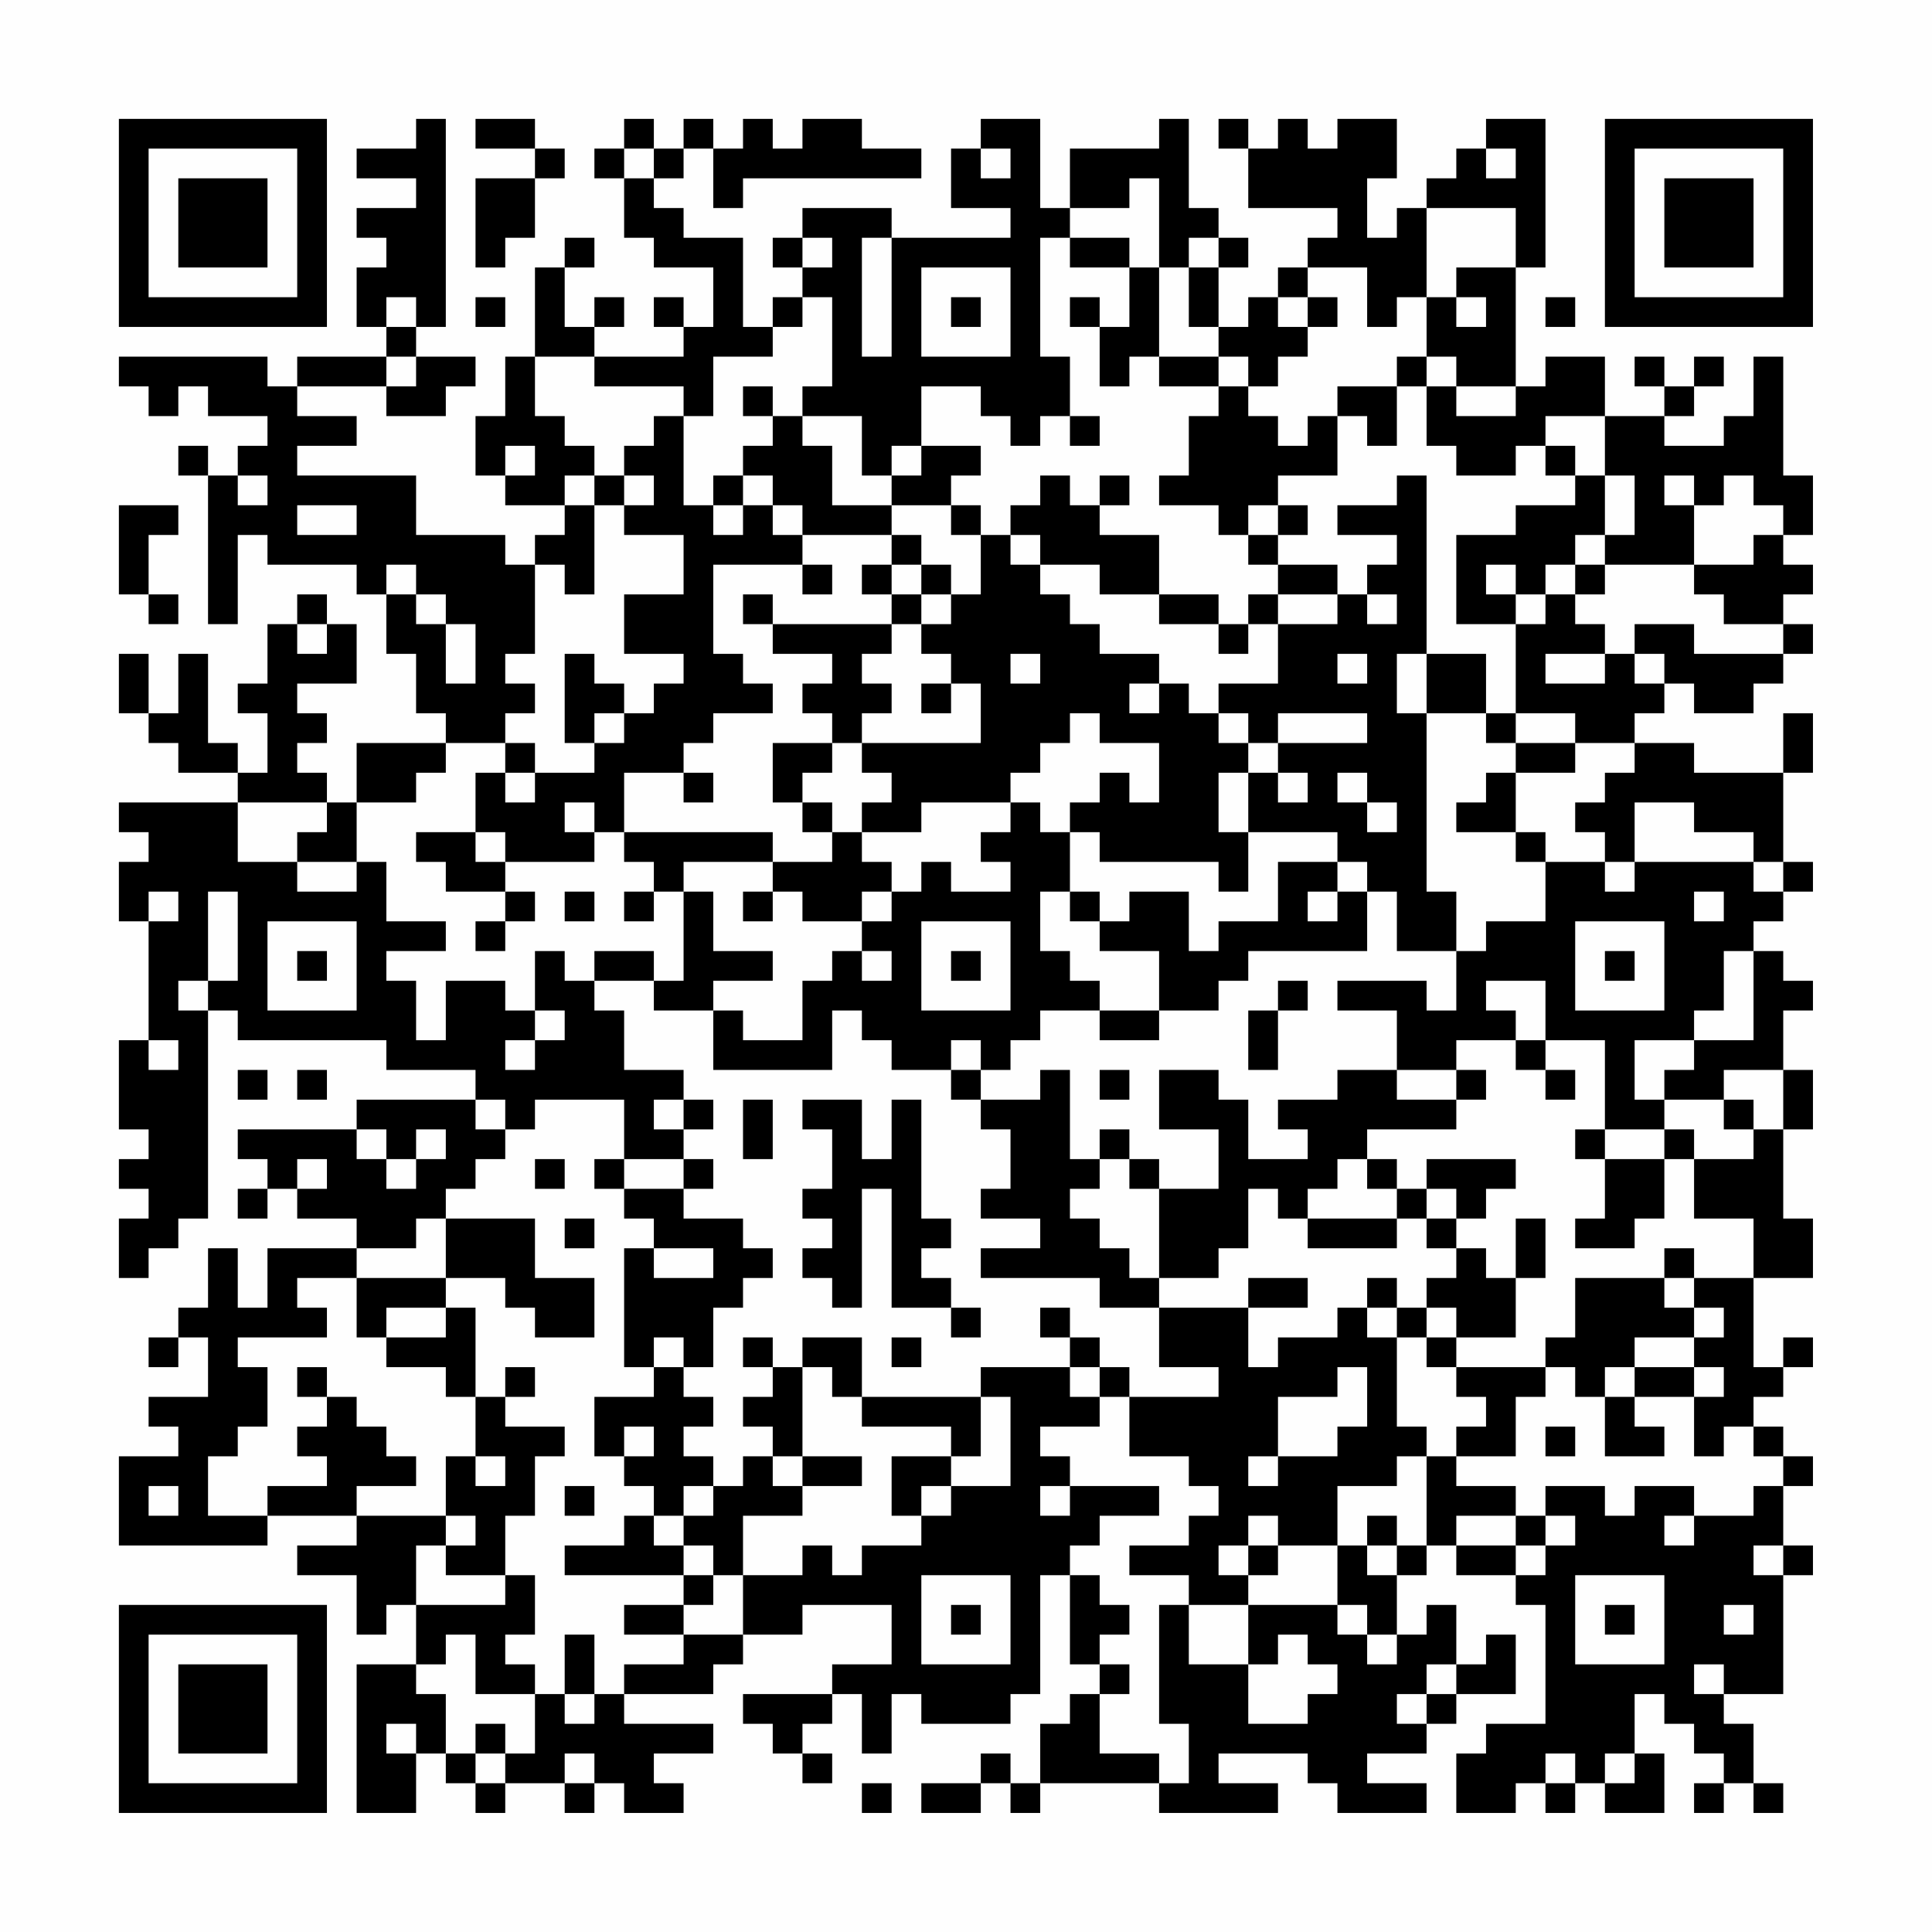 <?xml version="1.0" encoding="UTF-8"?>
<svg xmlns="http://www.w3.org/2000/svg" version="1.1" width="300" height="300" viewBox="0 0 300 300"><rect x="0" y="0" width="300" height="300" fill="#fefefe"/><g transform="scale(4.615)"><g transform="translate(4,4)"><path fill-rule="evenodd" d="M10 0L10 1L8 1L8 2L10 2L10 3L8 3L8 4L9 4L9 5L8 5L8 7L9 7L9 8L6 8L6 9L5 9L5 8L0 8L0 9L1 9L1 10L2 10L2 9L3 9L3 10L5 10L5 11L4 11L4 12L3 12L3 11L2 11L2 12L3 12L3 17L4 17L4 14L5 14L5 15L8 15L8 16L9 16L9 18L10 18L10 20L11 20L11 21L8 21L8 23L7 23L7 22L6 22L6 21L7 21L7 20L6 20L6 19L8 19L8 17L7 17L7 16L6 16L6 17L5 17L5 19L4 19L4 20L5 20L5 22L4 22L4 21L3 21L3 18L2 18L2 20L1 20L1 18L0 18L0 20L1 20L1 21L2 21L2 22L4 22L4 23L0 23L0 24L1 24L1 25L0 25L0 27L1 27L1 31L0 31L0 34L1 34L1 35L0 35L0 36L1 36L1 37L0 37L0 39L1 39L1 38L2 38L2 37L3 37L3 30L4 30L4 31L9 31L9 32L12 32L12 33L8 33L8 34L4 34L4 35L5 35L5 36L4 36L4 37L5 37L5 36L6 36L6 37L8 37L8 38L5 38L5 40L4 40L4 38L3 38L3 40L2 40L2 41L1 41L1 42L2 42L2 41L3 41L3 43L1 43L1 44L2 44L2 45L0 45L0 48L5 48L5 47L8 47L8 48L6 48L6 49L8 49L8 51L9 51L9 50L10 50L10 52L8 52L8 57L10 57L10 55L11 55L11 56L12 56L12 57L13 57L13 56L15 56L15 57L16 57L16 56L17 56L17 57L19 57L19 56L18 56L18 55L20 55L20 54L17 54L17 53L20 53L20 52L21 52L21 51L23 51L23 50L26 50L26 52L24 52L24 53L21 53L21 54L22 54L22 55L23 55L23 56L24 56L24 55L23 55L23 54L24 54L24 53L25 53L25 55L26 55L26 53L27 53L27 54L30 54L30 53L31 53L31 49L32 49L32 52L33 52L33 53L32 53L32 54L31 54L31 56L30 56L30 55L29 55L29 56L27 56L27 57L29 57L29 56L30 56L30 57L31 57L31 56L35 56L35 57L39 57L39 56L37 56L37 55L40 55L40 56L41 56L41 57L44 57L44 56L42 56L42 55L44 55L44 54L45 54L45 53L47 53L47 51L46 51L46 52L45 52L45 50L44 50L44 51L43 51L43 49L44 49L44 48L45 48L45 49L47 49L47 50L48 50L48 54L46 54L46 55L45 55L45 57L47 57L47 56L48 56L48 57L49 57L49 56L50 56L50 57L52 57L52 55L51 55L51 53L52 53L52 54L53 54L53 55L54 55L54 56L53 56L53 57L54 57L54 56L55 56L55 57L56 57L56 56L55 56L55 54L54 54L54 53L56 53L56 49L57 49L57 48L56 48L56 46L57 46L57 45L56 45L56 44L55 44L55 43L56 43L56 42L57 42L57 41L56 41L56 42L55 42L55 39L57 39L57 37L56 37L56 34L57 34L57 32L56 32L56 30L57 30L57 29L56 29L56 28L55 28L55 27L56 27L56 26L57 26L57 25L56 25L56 22L57 22L57 20L56 20L56 22L53 22L53 21L51 21L51 20L52 20L52 19L53 19L53 20L55 20L55 19L56 19L56 18L57 18L57 17L56 17L56 16L57 16L57 15L56 15L56 14L57 14L57 12L56 12L56 8L55 8L55 10L54 10L54 11L52 11L52 10L53 10L53 9L54 9L54 8L53 8L53 9L52 9L52 8L51 8L51 9L52 9L52 10L50 10L50 8L48 8L48 9L47 9L47 5L48 5L48 0L46 0L46 1L45 1L45 2L44 2L44 3L43 3L43 4L42 4L42 2L43 2L43 0L41 0L41 1L40 1L40 0L39 0L39 1L38 1L38 0L37 0L37 1L38 1L38 3L41 3L41 4L40 4L40 5L39 5L39 6L38 6L38 7L37 7L37 5L38 5L38 4L37 4L37 3L36 3L36 0L35 0L35 1L32 1L32 3L31 3L31 0L29 0L29 1L28 1L28 3L30 3L30 4L26 4L26 3L23 3L23 4L22 4L22 5L23 5L23 6L22 6L22 7L21 7L21 4L19 4L19 3L18 3L18 2L19 2L19 1L20 1L20 3L21 3L21 2L27 2L27 1L25 1L25 0L23 0L23 1L22 1L22 0L21 0L21 1L20 1L20 0L19 0L19 1L18 1L18 0L17 0L17 1L16 1L16 2L17 2L17 4L18 4L18 5L20 5L20 7L19 7L19 6L18 6L18 7L19 7L19 8L16 8L16 7L17 7L17 6L16 6L16 7L15 7L15 5L16 5L16 4L15 4L15 5L14 5L14 8L13 8L13 10L12 10L12 12L13 12L13 13L15 13L15 14L14 14L14 15L13 15L13 14L10 14L10 12L6 12L6 11L8 11L8 10L6 10L6 9L9 9L9 10L11 10L11 9L12 9L12 8L10 8L10 7L11 7L11 0ZM12 0L12 1L14 1L14 2L12 2L12 5L13 5L13 4L14 4L14 2L15 2L15 1L14 1L14 0ZM17 1L17 2L18 2L18 1ZM29 1L29 2L30 2L30 1ZM46 1L46 2L47 2L47 1ZM34 2L34 3L32 3L32 4L31 4L31 8L32 8L32 10L31 10L31 11L30 11L30 10L29 10L29 9L27 9L27 11L26 11L26 12L25 12L25 10L23 10L23 9L24 9L24 6L23 6L23 7L22 7L22 8L20 8L20 10L19 10L19 9L16 9L16 8L14 8L14 10L15 10L15 11L16 11L16 12L15 12L15 13L16 13L16 16L15 16L15 15L14 15L14 18L13 18L13 19L14 19L14 20L13 20L13 21L11 21L11 22L10 22L10 23L8 23L8 25L6 25L6 24L7 24L7 23L4 23L4 25L6 25L6 26L8 26L8 25L9 25L9 27L11 27L11 28L9 28L9 29L10 29L10 31L11 31L11 29L13 29L13 30L14 30L14 31L13 31L13 32L14 32L14 31L15 31L15 30L14 30L14 28L15 28L15 29L16 29L16 30L17 30L17 32L19 32L19 33L18 33L18 34L19 34L19 35L17 35L17 33L14 33L14 34L13 34L13 33L12 33L12 34L13 34L13 35L12 35L12 36L11 36L11 37L10 37L10 38L8 38L8 39L6 39L6 40L7 40L7 41L4 41L4 42L5 42L5 44L4 44L4 45L3 45L3 47L5 47L5 46L7 46L7 45L6 45L6 44L7 44L7 43L8 43L8 44L9 44L9 45L10 45L10 46L8 46L8 47L11 47L11 48L10 48L10 50L13 50L13 49L14 49L14 51L13 51L13 52L14 52L14 53L12 53L12 51L11 51L11 52L10 52L10 53L11 53L11 55L12 55L12 56L13 56L13 55L14 55L14 53L15 53L15 54L16 54L16 53L17 53L17 52L19 52L19 51L21 51L21 49L23 49L23 48L24 48L24 49L25 49L25 48L27 48L27 47L28 47L28 46L30 46L30 43L29 43L29 42L32 42L32 43L33 43L33 44L31 44L31 45L32 45L32 46L31 46L31 47L32 47L32 46L35 46L35 47L33 47L33 48L32 48L32 49L33 49L33 50L34 50L34 51L33 51L33 52L34 52L34 53L33 53L33 55L35 55L35 56L36 56L36 54L35 54L35 50L36 50L36 52L38 52L38 54L40 54L40 53L41 53L41 52L40 52L40 51L39 51L39 52L38 52L38 50L41 50L41 51L42 51L42 52L43 52L43 51L42 51L42 50L41 50L41 48L42 48L42 49L43 49L43 48L44 48L44 45L45 45L45 46L47 46L47 47L45 47L45 48L47 48L47 49L48 49L48 48L49 48L49 47L48 47L48 46L50 46L50 47L51 47L51 46L53 46L53 47L52 47L52 48L53 48L53 47L55 47L55 46L56 46L56 45L55 45L55 44L54 44L54 45L53 45L53 43L54 43L54 42L53 42L53 41L54 41L54 40L53 40L53 39L55 39L55 37L53 37L53 35L55 35L55 34L56 34L56 32L54 32L54 33L52 33L52 32L53 32L53 31L55 31L55 28L54 28L54 30L53 30L53 31L51 31L51 33L52 33L52 34L50 34L50 31L48 31L48 29L46 29L46 30L47 30L47 31L45 31L45 32L43 32L43 30L41 30L41 29L44 29L44 30L45 30L45 28L46 28L46 27L48 27L48 25L50 25L50 26L51 26L51 25L55 25L55 26L56 26L56 25L55 25L55 24L53 24L53 23L51 23L51 25L50 25L50 24L49 24L49 23L50 23L50 22L51 22L51 21L49 21L49 20L47 20L47 17L48 17L48 16L49 16L49 17L50 17L50 18L48 18L48 19L50 19L50 18L51 18L51 19L52 19L52 18L51 18L51 17L53 17L53 18L56 18L56 17L54 17L54 16L53 16L53 15L55 15L55 14L56 14L56 13L55 13L55 12L54 12L54 13L53 13L53 12L52 12L52 13L53 13L53 15L50 15L50 14L51 14L51 12L50 12L50 10L48 10L48 11L47 11L47 12L45 12L45 11L44 11L44 9L45 9L45 10L47 10L47 9L45 9L45 8L44 8L44 6L45 6L45 7L46 7L46 6L45 6L45 5L47 5L47 3L44 3L44 6L43 6L43 7L42 7L42 5L40 5L40 6L39 6L39 7L40 7L40 8L39 8L39 9L38 9L38 8L37 8L37 7L36 7L36 5L37 5L37 4L36 4L36 5L35 5L35 2ZM23 4L23 5L24 5L24 4ZM25 4L25 8L26 8L26 4ZM32 4L32 5L34 5L34 7L33 7L33 6L32 6L32 7L33 7L33 9L34 9L34 8L35 8L35 9L37 9L37 10L36 10L36 12L35 12L35 13L37 13L37 14L38 14L38 15L39 15L39 16L38 16L38 17L37 17L37 16L35 16L35 14L33 14L33 13L34 13L34 12L33 12L33 13L32 13L32 12L31 12L31 13L30 13L30 14L29 14L29 13L28 13L28 12L29 12L29 11L27 11L27 12L26 12L26 13L24 13L24 11L23 11L23 10L22 10L22 9L21 9L21 10L22 10L22 11L21 11L21 12L20 12L20 13L19 13L19 10L18 10L18 11L17 11L17 12L16 12L16 13L17 13L17 14L19 14L19 16L17 16L17 18L19 18L19 19L18 19L18 20L17 20L17 19L16 19L16 18L15 18L15 21L16 21L16 22L14 22L14 21L13 21L13 22L12 22L12 24L10 24L10 25L11 25L11 26L13 26L13 27L12 27L12 28L13 28L13 27L14 27L14 26L13 26L13 25L16 25L16 24L17 24L17 25L18 25L18 26L17 26L17 27L18 27L18 26L19 26L19 29L18 29L18 28L16 28L16 29L18 29L18 30L20 30L20 32L24 32L24 30L25 30L25 31L26 31L26 32L28 32L28 33L29 33L29 34L30 34L30 36L29 36L29 37L31 37L31 38L29 38L29 39L33 39L33 40L35 40L35 42L37 42L37 43L34 43L34 42L33 42L33 41L32 41L32 40L31 40L31 41L32 41L32 42L33 42L33 43L34 43L34 45L36 45L36 46L37 46L37 47L36 47L36 48L34 48L34 49L36 49L36 50L38 50L38 49L39 49L39 48L41 48L41 46L43 46L43 45L44 45L44 44L43 44L43 41L44 41L44 42L45 42L45 43L46 43L46 44L45 44L45 45L47 45L47 43L48 43L48 42L49 42L49 43L50 43L50 45L52 45L52 44L51 44L51 43L53 43L53 42L51 42L51 41L53 41L53 40L52 40L52 39L53 39L53 38L52 38L52 39L49 39L49 41L48 41L48 42L45 42L45 41L47 41L47 39L48 39L48 37L47 37L47 39L46 39L46 38L45 38L45 37L46 37L46 36L47 36L47 35L44 35L44 36L43 36L43 35L42 35L42 34L45 34L45 33L46 33L46 32L45 32L45 33L43 33L43 32L41 32L41 33L39 33L39 34L40 34L40 35L38 35L38 33L37 33L37 32L35 32L35 34L37 34L37 36L35 36L35 35L34 35L34 34L33 34L33 35L32 35L32 32L31 32L31 33L29 33L29 32L30 32L30 31L31 31L31 30L33 30L33 31L35 31L35 30L37 30L37 29L38 29L38 28L42 28L42 26L43 26L43 28L45 28L45 26L44 26L44 20L46 20L46 21L47 21L47 22L46 22L46 23L45 23L45 24L47 24L47 25L48 25L48 24L47 24L47 22L49 22L49 21L47 21L47 20L46 20L46 18L44 18L44 12L43 12L43 13L41 13L41 14L43 14L43 15L42 15L42 16L41 16L41 15L39 15L39 14L40 14L40 13L39 13L39 12L41 12L41 10L42 10L42 11L43 11L43 9L44 9L44 8L43 8L43 9L41 9L41 10L40 10L40 11L39 11L39 10L38 10L38 9L37 9L37 8L35 8L35 5L34 5L34 4ZM27 5L27 8L30 8L30 5ZM9 6L9 7L10 7L10 6ZM12 6L12 7L13 7L13 6ZM28 6L28 7L29 7L29 6ZM40 6L40 7L41 7L41 6ZM48 6L48 7L49 7L49 6ZM9 8L9 9L10 9L10 8ZM32 10L32 11L33 11L33 10ZM13 11L13 12L14 12L14 11ZM48 11L48 12L49 12L49 13L47 13L47 14L45 14L45 17L47 17L47 16L48 16L48 15L49 15L49 16L50 16L50 15L49 15L49 14L50 14L50 12L49 12L49 11ZM4 12L4 13L5 13L5 12ZM17 12L17 13L18 13L18 12ZM21 12L21 13L20 13L20 14L21 14L21 13L22 13L22 14L23 14L23 15L20 15L20 18L21 18L21 19L22 19L22 20L20 20L20 21L19 21L19 22L17 22L17 24L22 24L22 25L19 25L19 26L20 26L20 28L22 28L22 29L20 29L20 30L21 30L21 31L23 31L23 29L24 29L24 28L25 28L25 29L26 29L26 28L25 28L25 27L26 27L26 26L27 26L27 25L28 25L28 26L30 26L30 25L29 25L29 24L30 24L30 23L31 23L31 24L32 24L32 26L31 26L31 28L32 28L32 29L33 29L33 30L35 30L35 28L33 28L33 27L34 27L34 26L36 26L36 28L37 28L37 27L39 27L39 25L41 25L41 26L40 26L40 27L41 27L41 26L42 26L42 25L41 25L41 24L38 24L38 22L39 22L39 23L40 23L40 22L39 22L39 21L42 21L42 20L39 20L39 21L38 21L38 20L37 20L37 19L39 19L39 17L41 17L41 16L39 16L39 17L38 17L38 18L37 18L37 17L35 17L35 16L33 16L33 15L31 15L31 14L30 14L30 15L31 15L31 16L32 16L32 17L33 17L33 18L35 18L35 19L34 19L34 20L35 20L35 19L36 19L36 20L37 20L37 21L38 21L38 22L37 22L37 24L38 24L38 26L37 26L37 25L33 25L33 24L32 24L32 23L33 23L33 22L34 22L34 23L35 23L35 21L33 21L33 20L32 20L32 21L31 21L31 22L30 22L30 23L27 23L27 24L25 24L25 23L26 23L26 22L25 22L25 21L29 21L29 19L28 19L28 18L27 18L27 17L28 17L28 16L29 16L29 14L28 14L28 13L26 13L26 14L23 14L23 13L22 13L22 12ZM0 13L0 16L1 16L1 17L2 17L2 16L1 16L1 14L2 14L2 13ZM6 13L6 14L8 14L8 13ZM38 13L38 14L39 14L39 13ZM26 14L26 15L25 15L25 16L26 16L26 17L22 17L22 16L21 16L21 17L22 17L22 18L24 18L24 19L23 19L23 20L24 20L24 21L22 21L22 23L23 23L23 24L24 24L24 25L22 25L22 26L21 26L21 27L22 27L22 26L23 26L23 27L25 27L25 26L26 26L26 25L25 25L25 24L24 24L24 23L23 23L23 22L24 22L24 21L25 21L25 20L26 20L26 19L25 19L25 18L26 18L26 17L27 17L27 16L28 16L28 15L27 15L27 14ZM9 15L9 16L10 16L10 17L11 17L11 19L12 19L12 17L11 17L11 16L10 16L10 15ZM23 15L23 16L24 16L24 15ZM26 15L26 16L27 16L27 15ZM46 15L46 16L47 16L47 15ZM42 16L42 17L43 17L43 16ZM6 17L6 18L7 18L7 17ZM30 18L30 19L31 19L31 18ZM41 18L41 19L42 19L42 18ZM43 18L43 20L44 20L44 18ZM27 19L27 20L28 20L28 19ZM16 20L16 21L17 21L17 20ZM13 22L13 23L14 23L14 22ZM19 22L19 23L20 23L20 22ZM41 22L41 23L42 23L42 24L43 24L43 23L42 23L42 22ZM15 23L15 24L16 24L16 23ZM12 24L12 25L13 25L13 24ZM1 26L1 27L2 27L2 26ZM3 26L3 29L2 29L2 30L3 30L3 29L4 29L4 26ZM15 26L15 27L16 27L16 26ZM32 26L32 27L33 27L33 26ZM53 26L53 27L54 27L54 26ZM5 27L5 30L8 30L8 27ZM27 27L27 30L30 30L30 27ZM49 27L49 30L52 30L52 27ZM6 28L6 29L7 29L7 28ZM28 28L28 29L29 29L29 28ZM50 28L50 29L51 29L51 28ZM39 29L39 30L38 30L38 32L39 32L39 30L40 30L40 29ZM1 31L1 32L2 32L2 31ZM28 31L28 32L29 32L29 31ZM47 31L47 32L48 32L48 33L49 33L49 32L48 32L48 31ZM4 32L4 33L5 33L5 32ZM6 32L6 33L7 33L7 32ZM33 32L33 33L34 33L34 32ZM19 33L19 34L20 34L20 33ZM21 33L21 35L22 35L22 33ZM23 33L23 34L24 34L24 36L23 36L23 37L24 37L24 38L23 38L23 39L24 39L24 40L25 40L25 36L26 36L26 40L28 40L28 41L29 41L29 40L28 40L28 39L27 39L27 38L28 38L28 37L27 37L27 33L26 33L26 35L25 35L25 33ZM54 33L54 34L55 34L55 33ZM8 34L8 35L9 35L9 36L10 36L10 35L11 35L11 34L10 34L10 35L9 35L9 34ZM49 34L49 35L50 35L50 37L49 37L49 38L51 38L51 37L52 37L52 35L53 35L53 34L52 34L52 35L50 35L50 34ZM6 35L6 36L7 36L7 35ZM14 35L14 36L15 36L15 35ZM16 35L16 36L17 36L17 37L18 37L18 38L17 38L17 42L18 42L18 43L16 43L16 45L17 45L17 46L18 46L18 47L17 47L17 48L15 48L15 49L19 49L19 50L17 50L17 51L19 51L19 50L20 50L20 49L21 49L21 47L23 47L23 46L25 46L25 45L23 45L23 42L24 42L24 43L25 43L25 44L28 44L28 45L26 45L26 47L27 47L27 46L28 46L28 45L29 45L29 43L25 43L25 41L23 41L23 42L22 42L22 41L21 41L21 42L22 42L22 43L21 43L21 44L22 44L22 45L21 45L21 46L20 46L20 45L19 45L19 44L20 44L20 43L19 43L19 42L20 42L20 40L21 40L21 39L22 39L22 38L21 38L21 37L19 37L19 36L20 36L20 35L19 35L19 36L17 36L17 35ZM33 35L33 36L32 36L32 37L33 37L33 38L34 38L34 39L35 39L35 40L38 40L38 42L39 42L39 41L41 41L41 40L42 40L42 41L43 41L43 40L44 40L44 41L45 41L45 40L44 40L44 39L45 39L45 38L44 38L44 37L45 37L45 36L44 36L44 37L43 37L43 36L42 36L42 35L41 35L41 36L40 36L40 37L39 37L39 36L38 36L38 38L37 38L37 39L35 39L35 36L34 36L34 35ZM11 37L11 39L8 39L8 41L9 41L9 42L11 42L11 43L12 43L12 45L11 45L11 47L12 47L12 48L11 48L11 49L13 49L13 47L14 47L14 45L15 45L15 44L13 44L13 43L14 43L14 42L13 42L13 43L12 43L12 40L11 40L11 39L13 39L13 40L14 40L14 41L16 41L16 39L14 39L14 37ZM15 37L15 38L16 38L16 37ZM40 37L40 38L43 38L43 37ZM18 38L18 39L20 39L20 38ZM38 39L38 40L40 40L40 39ZM42 39L42 40L43 40L43 39ZM9 40L9 41L11 41L11 40ZM18 41L18 42L19 42L19 41ZM26 41L26 42L27 42L27 41ZM6 42L6 43L7 43L7 42ZM41 42L41 43L39 43L39 45L38 45L38 46L39 46L39 45L41 45L41 44L42 44L42 42ZM50 42L50 43L51 43L51 42ZM17 44L17 45L18 45L18 44ZM48 44L48 45L49 45L49 44ZM12 45L12 46L13 46L13 45ZM22 45L22 46L23 46L23 45ZM1 46L1 47L2 47L2 46ZM15 46L15 47L16 47L16 46ZM19 46L19 47L18 47L18 48L19 48L19 49L20 49L20 48L19 48L19 47L20 47L20 46ZM38 47L38 48L37 48L37 49L38 49L38 48L39 48L39 47ZM42 47L42 48L43 48L43 47ZM47 47L47 48L48 48L48 47ZM55 48L55 49L56 49L56 48ZM27 49L27 52L30 52L30 49ZM49 49L49 52L52 52L52 49ZM28 50L28 51L29 51L29 50ZM50 50L50 51L51 51L51 50ZM54 50L54 51L55 51L55 50ZM15 51L15 53L16 53L16 51ZM44 52L44 53L43 53L43 54L44 54L44 53L45 53L45 52ZM53 52L53 53L54 53L54 52ZM9 54L9 55L10 55L10 54ZM12 54L12 55L13 55L13 54ZM15 55L15 56L16 56L16 55ZM48 55L48 56L49 56L49 55ZM50 55L50 56L51 56L51 55ZM25 56L25 57L26 57L26 56ZM0 0L0 7L7 7L7 0ZM1 1L1 6L6 6L6 1ZM2 2L2 5L5 5L5 2ZM50 0L50 7L57 7L57 0ZM51 1L51 6L56 6L56 1ZM52 2L52 5L55 5L55 2ZM0 50L0 57L7 57L7 50ZM1 51L1 56L6 56L6 51ZM2 52L2 55L5 55L5 52Z" fill="#000000"/></g></g></svg>

